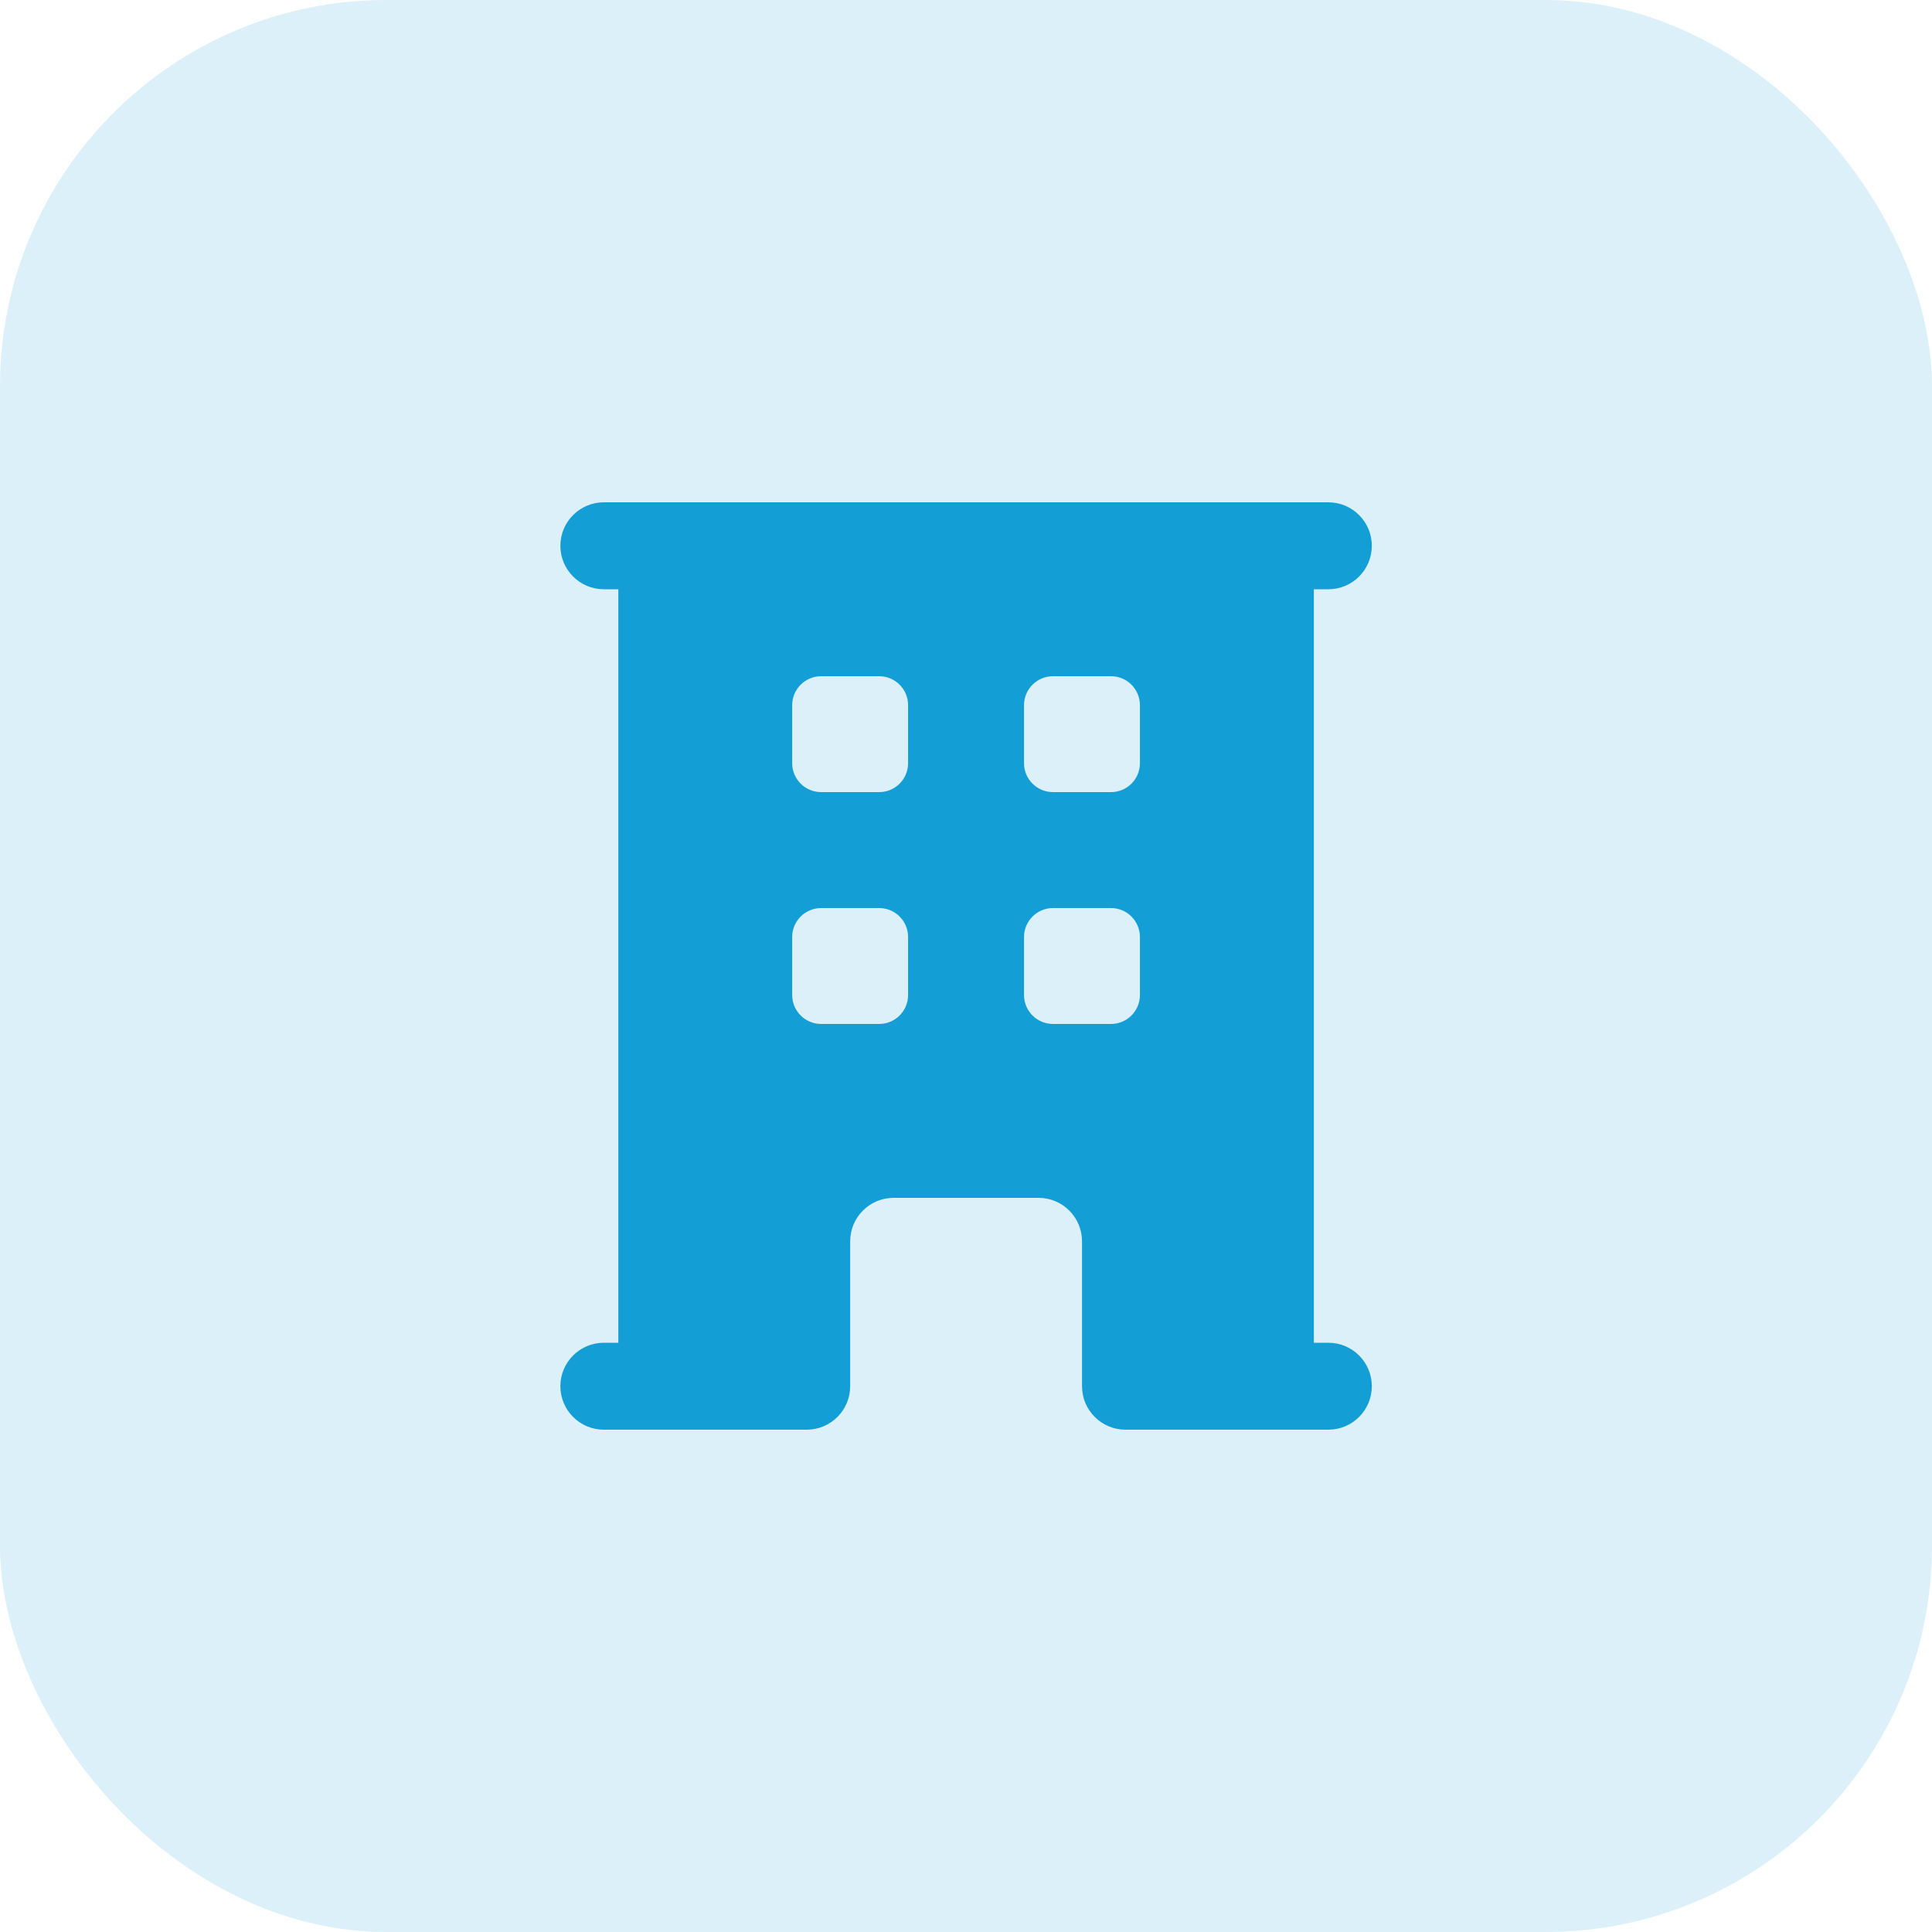 <svg width="40" height="40" viewBox="0 0 40 40" fill="none" xmlns="http://www.w3.org/2000/svg">
<rect width="40" height="40" rx="8" fill="#139ED5" fill-opacity="0.15"/>
<path fill-rule="evenodd" clip-rule="evenodd" d="M12.802 27.8V12.2H12.502C12.005 12.2 11.602 11.797 11.602 11.3C11.602 10.803 12.005 10.4 12.502 10.4H27.502C27.999 10.4 28.402 10.803 28.402 11.3C28.402 11.797 27.999 12.2 27.502 12.2H27.202V27.8H27.502C27.999 27.8 28.402 28.203 28.402 28.7C28.402 29.197 27.999 29.6 27.502 29.6H23.302C22.805 29.6 22.402 29.197 22.402 28.7V25.7C22.402 25.203 21.999 24.8 21.502 24.8H18.502C18.005 24.8 17.602 25.203 17.602 25.7V28.7C17.602 29.197 17.199 29.6 16.702 29.6H12.502C12.005 29.6 11.602 29.197 11.602 28.7C11.602 28.203 12.005 27.8 12.502 27.8H12.802ZM16.401 14.6C16.401 14.269 16.67 14 17.001 14H18.201C18.533 14 18.801 14.269 18.801 14.6V15.8C18.801 16.132 18.533 16.4 18.201 16.4H17.001C16.67 16.4 16.401 16.132 16.401 15.8V14.6ZM17.001 18.8C16.67 18.8 16.401 19.069 16.401 19.4V20.6C16.401 20.932 16.67 21.2 17.001 21.2H18.201C18.533 21.2 18.801 20.932 18.801 20.6V19.4C18.801 19.069 18.533 18.8 18.201 18.8H17.001ZM21.201 14.6C21.201 14.269 21.47 14 21.801 14H23.001C23.333 14 23.601 14.269 23.601 14.6V15.8C23.601 16.132 23.333 16.4 23.001 16.4H21.801C21.47 16.4 21.201 16.132 21.201 15.8V14.6ZM21.801 18.8C21.47 18.8 21.201 19.069 21.201 19.4V20.6C21.201 20.932 21.47 21.2 21.801 21.2H23.001C23.333 21.2 23.601 20.932 23.601 20.6V19.4C23.601 19.069 23.333 18.8 23.001 18.8H21.801Z" fill="#139ED5"/>
</svg>
